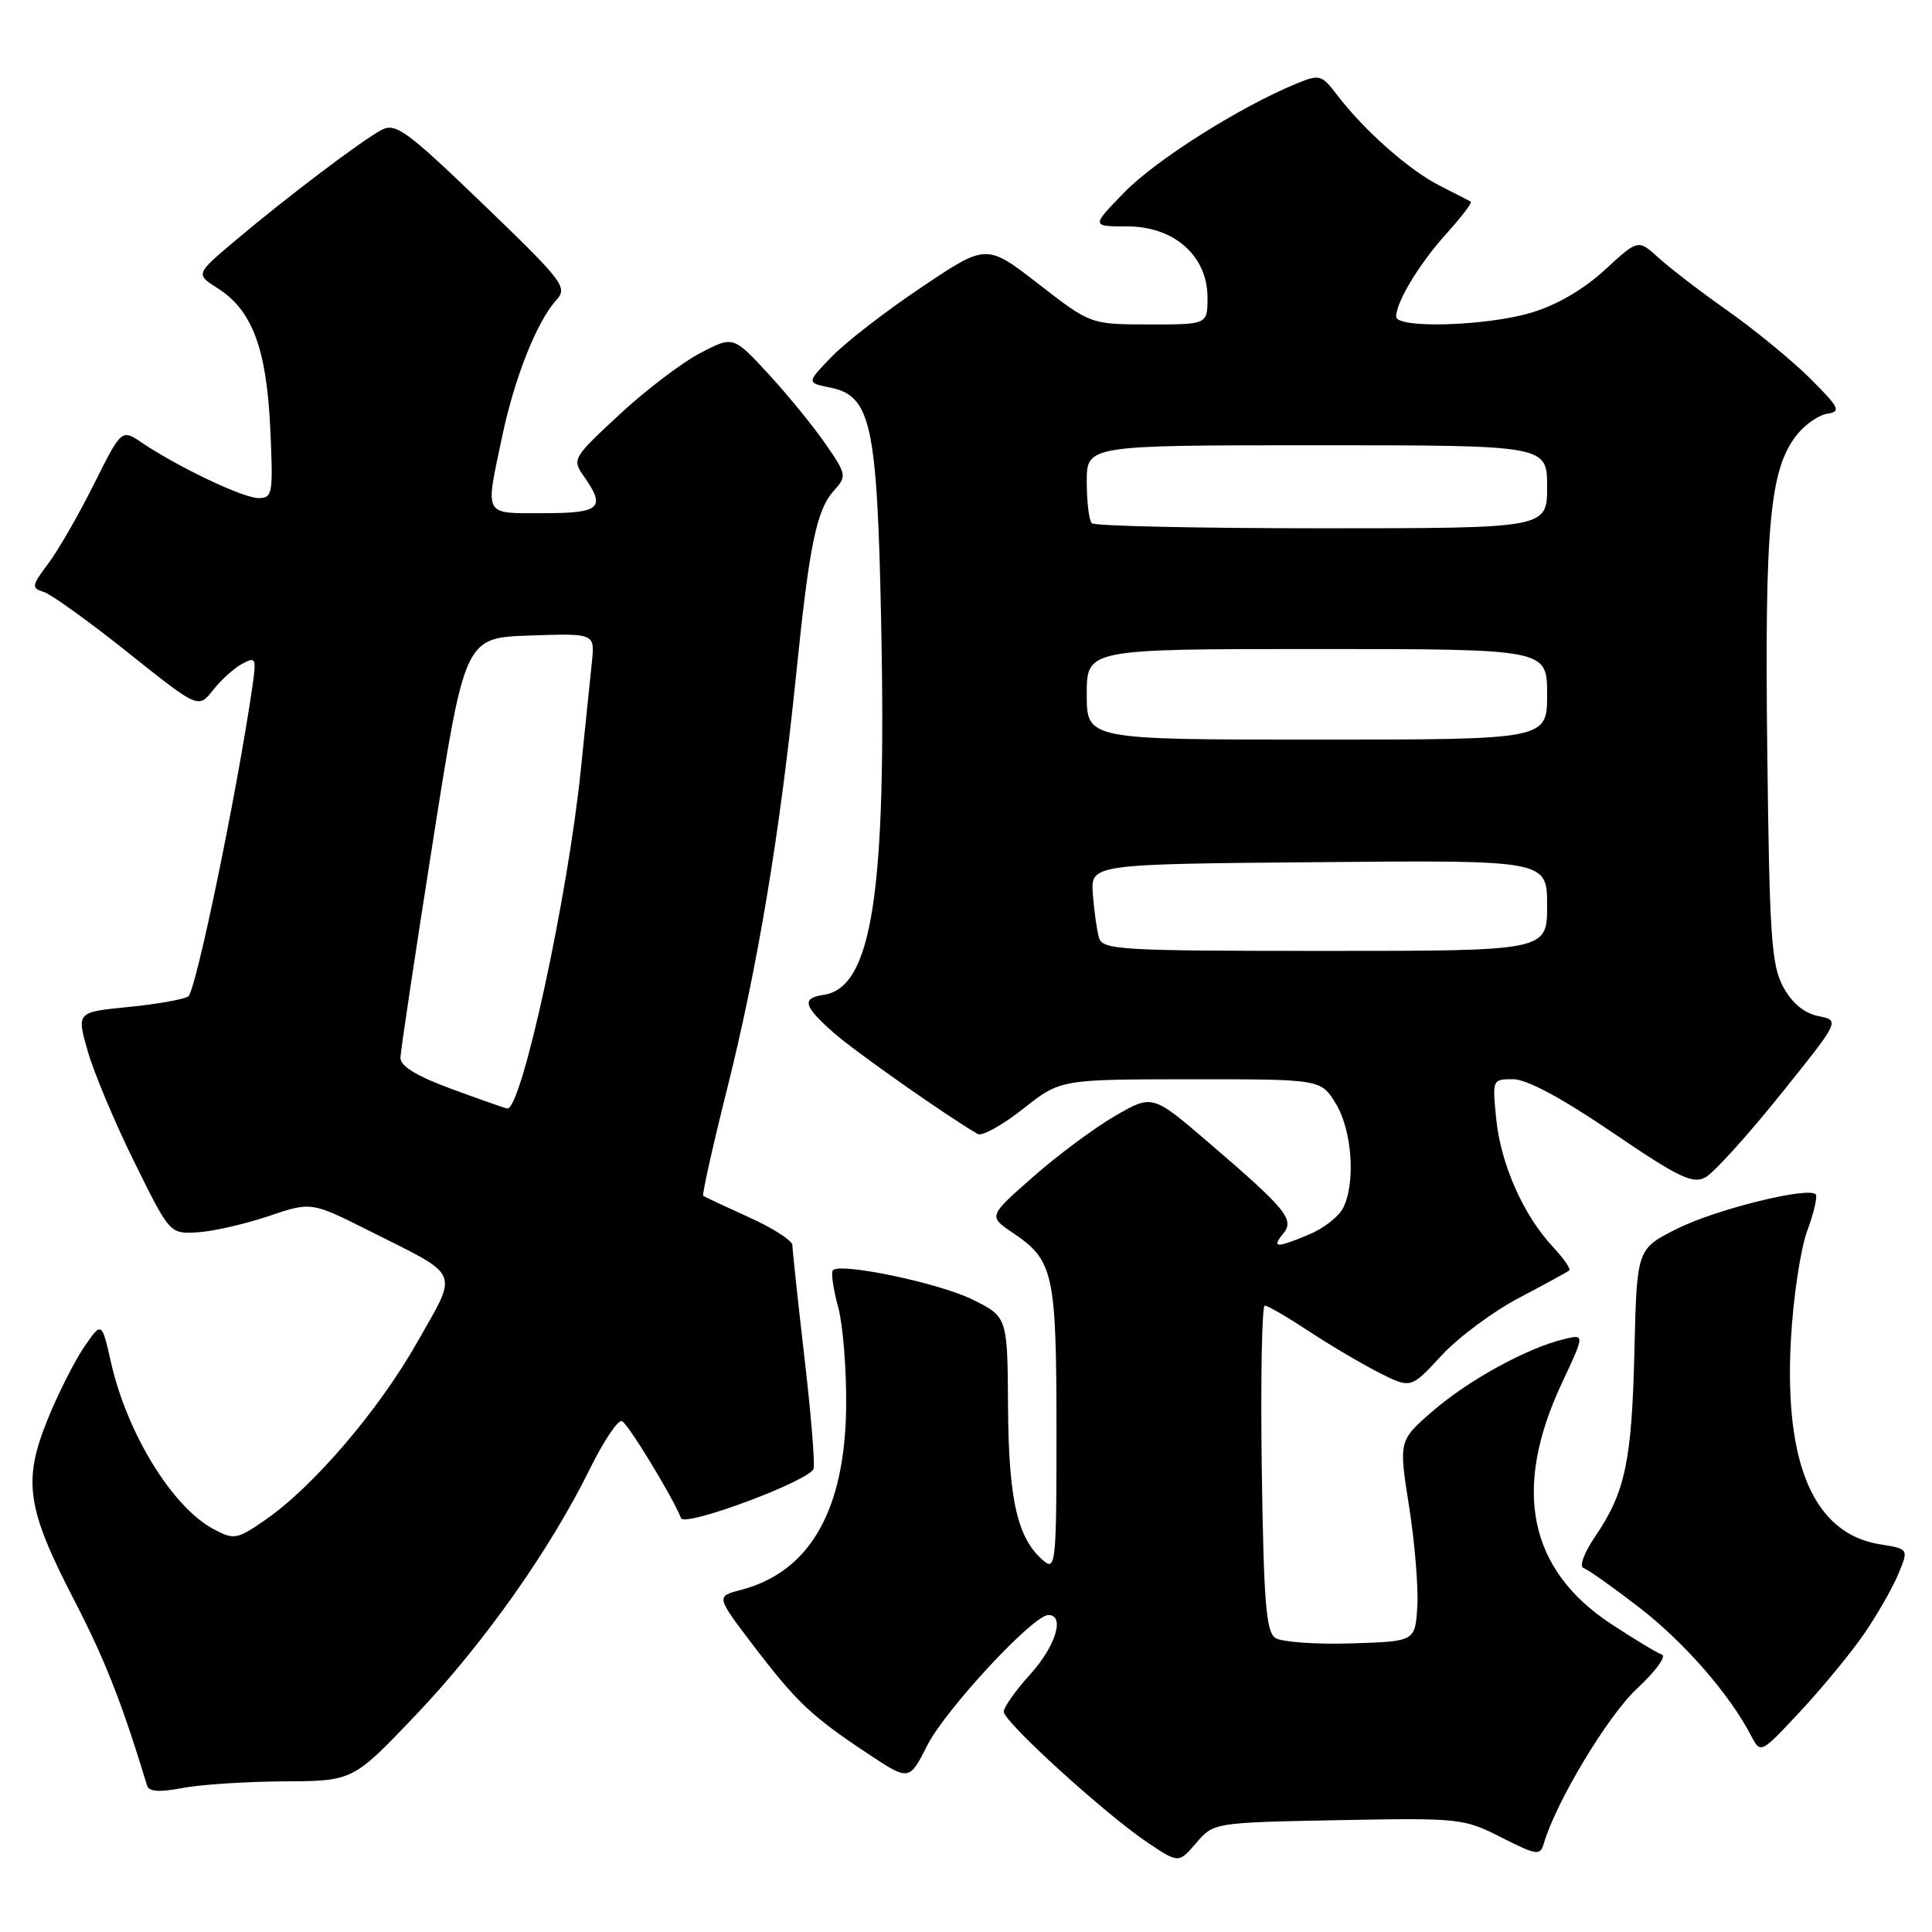 <?xml version="1.0" encoding="UTF-8" standalone="no"?>
<!DOCTYPE svg PUBLIC "-//W3C//DTD SVG 1.1//EN" "http://www.w3.org/Graphics/SVG/1.1/DTD/svg11.dtd" >
<svg xmlns="http://www.w3.org/2000/svg" xmlns:xlink="http://www.w3.org/1999/xlink" version="1.1" viewBox="0 0 256 256">
 <g >
 <path fill="currentColor"
d=" M 177.31 241.18 C 193.39 240.88 193.94 240.93 198.92 243.46 C 203.64 245.85 204.08 245.92 204.56 244.28 C 206.18 238.75 213.05 227.33 216.93 223.73 C 219.37 221.47 220.84 219.45 220.21 219.24 C 219.57 219.02 216.54 217.20 213.48 215.18 C 202.55 207.98 200.37 197.36 206.93 183.33 C 210.00 176.78 210.00 176.78 207.25 177.44 C 202.41 178.59 194.64 182.84 189.91 186.92 C 185.33 190.88 185.33 190.88 186.71 199.61 C 187.47 204.42 187.96 210.41 187.80 212.93 C 187.50 217.50 187.50 217.50 179.00 217.76 C 174.32 217.90 169.82 217.58 169.00 217.04 C 167.76 216.24 167.45 212.35 167.19 194.54 C 167.03 182.69 167.21 173.00 167.59 173.00 C 167.98 173.00 170.59 174.52 173.40 176.37 C 176.20 178.22 180.40 180.70 182.72 181.88 C 186.95 184.01 186.95 184.01 190.97 179.65 C 193.18 177.25 197.81 173.80 201.25 171.99 C 204.69 170.18 207.69 168.54 207.93 168.34 C 208.16 168.14 207.20 166.75 205.79 165.24 C 201.89 161.08 198.89 154.35 198.27 148.37 C 197.72 143.03 197.74 143.00 200.50 143.00 C 202.30 143.00 206.94 145.49 213.63 150.04 C 222.37 155.99 224.28 156.92 225.96 156.02 C 227.06 155.43 231.52 150.51 235.88 145.08 C 243.82 135.21 243.82 135.21 240.95 134.64 C 239.07 134.26 237.47 132.94 236.29 130.78 C 234.72 127.89 234.46 124.12 234.17 99.30 C 233.82 69.50 234.51 62.17 238.08 57.63 C 239.16 56.26 240.98 54.99 242.13 54.82 C 243.99 54.53 243.74 54.03 239.86 50.15 C 237.46 47.77 232.57 43.75 229.00 41.23 C 225.43 38.72 221.28 35.54 219.78 34.17 C 217.06 31.69 217.06 31.69 212.63 35.78 C 209.82 38.36 206.25 40.44 202.91 41.43 C 196.90 43.22 185.00 43.56 185.00 41.95 C 185.00 40.00 188.09 34.90 191.70 30.91 C 193.67 28.73 195.10 26.85 194.89 26.72 C 194.68 26.60 192.81 25.64 190.74 24.59 C 186.70 22.53 180.75 17.27 177.21 12.63 C 175.12 9.88 174.87 9.81 171.76 11.09 C 164.34 14.14 153.21 21.16 149.04 25.43 C 144.58 30.00 144.58 30.00 149.37 30.00 C 155.59 30.00 160.00 33.91 160.00 39.42 C 160.00 43.00 160.00 43.00 152.25 42.99 C 144.50 42.98 144.50 42.98 137.61 37.63 C 130.71 32.28 130.71 32.28 122.11 38.06 C 117.37 41.23 112.01 45.38 110.19 47.28 C 106.87 50.72 106.87 50.72 109.98 51.35 C 115.42 52.43 116.23 56.16 116.76 82.50 C 117.49 118.30 115.55 130.87 109.15 131.82 C 106.17 132.26 106.45 133.31 110.50 136.87 C 113.37 139.39 125.36 147.82 129.55 150.26 C 130.12 150.59 132.82 149.10 135.55 146.94 C 140.50 143.02 140.50 143.02 157.76 143.01 C 175.03 143.00 175.03 143.00 177.01 146.25 C 179.19 149.83 179.66 156.91 177.92 160.15 C 177.33 161.26 175.31 162.81 173.45 163.58 C 169.14 165.39 168.45 165.37 170.02 163.48 C 171.58 161.60 170.47 160.25 160.10 151.35 C 152.70 145.01 152.70 145.01 147.76 147.86 C 145.05 149.43 140.15 153.06 136.89 155.94 C 130.95 161.16 130.95 161.16 134.21 163.36 C 139.60 167.00 139.97 168.65 139.99 189.37 C 140.00 206.82 139.88 208.14 138.35 206.87 C 134.84 203.97 133.65 198.87 133.57 186.50 C 133.50 174.50 133.50 174.50 128.87 172.20 C 124.47 170.02 111.40 167.27 110.36 168.31 C 110.09 168.58 110.40 170.76 111.05 173.15 C 111.70 175.54 112.18 181.54 112.12 186.48 C 111.95 200.20 107.26 208.32 98.15 210.68 C 94.87 211.53 94.87 211.53 99.81 218.02 C 105.55 225.55 107.53 227.42 114.98 232.36 C 120.47 236.00 120.47 236.00 122.87 231.27 C 125.30 226.49 136.90 214.00 138.91 214.00 C 141.15 214.00 139.89 218.12 136.50 221.87 C 134.57 224.00 133.00 226.22 133.00 226.81 C 133.00 228.14 146.44 240.38 152.02 244.12 C 156.17 246.91 156.17 246.91 158.50 244.21 C 160.82 241.50 160.82 241.50 177.31 241.18 Z  M 37.64 236.04 C 46.77 236.00 46.77 236.00 55.14 227.20 C 64.10 217.78 72.85 205.40 78.16 194.64 C 79.96 190.98 81.87 188.12 82.40 188.30 C 83.17 188.56 89.08 198.25 90.24 201.16 C 90.73 202.40 107.49 196.14 107.81 194.59 C 107.99 193.77 107.43 187.02 106.56 179.59 C 105.70 172.17 105.00 165.60 105.00 164.99 C 105.00 164.39 102.41 162.72 99.25 161.30 C 96.09 159.87 93.36 158.59 93.18 158.45 C 93.01 158.31 94.42 151.96 96.33 144.35 C 100.39 128.17 103.34 110.47 105.48 89.50 C 107.26 72.02 108.18 67.56 110.56 64.94 C 112.21 63.11 112.16 62.83 109.39 58.83 C 107.80 56.52 104.40 52.35 101.83 49.56 C 97.16 44.50 97.16 44.50 92.77 46.79 C 90.36 48.05 85.54 51.71 82.07 54.94 C 75.88 60.68 75.78 60.85 77.37 63.12 C 80.32 67.32 79.57 68.00 72.00 68.00 C 63.98 68.00 64.28 68.56 66.52 57.92 C 68.16 50.10 71.12 42.63 73.71 39.77 C 75.25 38.07 74.70 37.34 64.00 27.04 C 53.88 17.30 52.42 16.24 50.57 17.21 C 47.95 18.60 38.10 26.04 31.20 31.86 C 25.90 36.33 25.90 36.33 28.85 38.20 C 33.41 41.09 35.32 46.19 35.81 56.75 C 36.21 65.44 36.12 66.00 34.26 66.00 C 32.24 66.00 23.64 61.92 18.80 58.66 C 16.11 56.84 16.11 56.84 12.44 64.17 C 10.43 68.20 7.71 72.93 6.39 74.68 C 4.17 77.64 4.13 77.91 5.81 78.44 C 6.81 78.76 11.82 82.37 16.95 86.46 C 26.28 93.91 26.28 93.91 28.22 91.45 C 29.28 90.10 31.03 88.52 32.10 87.95 C 33.92 86.97 34.00 87.18 33.41 91.20 C 31.33 105.40 25.93 131.42 24.94 132.04 C 24.29 132.44 20.70 133.07 16.95 133.44 C 10.14 134.11 10.14 134.11 11.63 139.30 C 12.45 142.16 15.23 148.78 17.81 154.00 C 22.50 163.50 22.50 163.50 26.17 163.29 C 28.19 163.17 32.40 162.21 35.54 161.16 C 41.23 159.23 41.23 159.23 48.87 163.06 C 61.23 169.26 60.76 168.18 55.30 177.83 C 50.20 186.84 41.57 196.94 35.19 201.37 C 31.41 203.99 31.02 204.06 28.34 202.64 C 22.87 199.75 16.86 190.00 14.71 180.54 C 13.48 175.09 13.48 175.09 11.14 178.50 C 9.86 180.38 7.67 184.71 6.29 188.13 C 3.01 196.26 3.54 199.86 9.80 211.97 C 13.91 219.91 16.12 225.52 19.50 236.63 C 19.74 237.41 21.17 237.50 24.17 236.92 C 26.55 236.46 32.61 236.07 37.64 236.04 Z  M 246.99 216.51 C 248.71 214.02 250.74 210.46 251.52 208.61 C 252.93 205.24 252.93 205.24 249.11 204.63 C 240.40 203.24 236.40 194.09 237.30 177.57 C 237.60 172.03 238.57 165.53 239.46 163.12 C 240.35 160.71 240.86 158.52 240.58 158.25 C 239.55 157.22 227.27 160.27 222.19 162.83 C 216.89 165.50 216.89 165.50 216.57 179.00 C 216.22 193.63 215.36 197.72 211.37 203.59 C 209.87 205.80 209.23 207.58 209.84 207.78 C 210.43 207.98 213.75 210.33 217.21 213.00 C 223.16 217.60 229.18 224.49 232.01 229.96 C 233.29 232.41 233.29 232.41 238.58 226.73 C 241.50 223.60 245.28 219.00 246.99 216.51 Z  M 145.62 124.25 C 145.34 123.29 144.98 120.70 144.81 118.50 C 144.51 114.50 144.51 114.50 174.75 114.24 C 205.00 113.97 205.00 113.97 205.00 119.99 C 205.00 126.00 205.00 126.00 175.57 126.00 C 148.40 126.00 146.10 125.87 145.62 124.25 Z  M 144.00 92.00 C 144.00 86.00 144.00 86.00 174.50 86.00 C 205.00 86.00 205.00 86.00 205.00 92.00 C 205.00 98.00 205.00 98.00 174.50 98.00 C 144.00 98.00 144.00 98.00 144.00 92.00 Z  M 144.67 69.33 C 144.30 68.97 144.00 66.49 144.00 63.83 C 144.00 59.00 144.00 59.00 174.50 59.00 C 205.00 59.00 205.00 59.00 205.00 64.50 C 205.00 70.00 205.00 70.00 175.17 70.00 C 158.76 70.00 145.03 69.70 144.67 69.33 Z  M 59.75 144.26 C 55.12 142.55 53.02 141.25 53.06 140.13 C 53.09 139.23 55.02 126.35 57.36 111.50 C 61.61 84.50 61.61 84.50 70.21 84.21 C 78.82 83.92 78.82 83.92 78.43 87.71 C 78.21 89.80 77.55 96.22 76.96 102.00 C 75.24 118.86 69.08 147.20 67.21 146.88 C 66.82 146.81 63.46 145.63 59.75 144.26 Z "/>
</g>
</svg>
